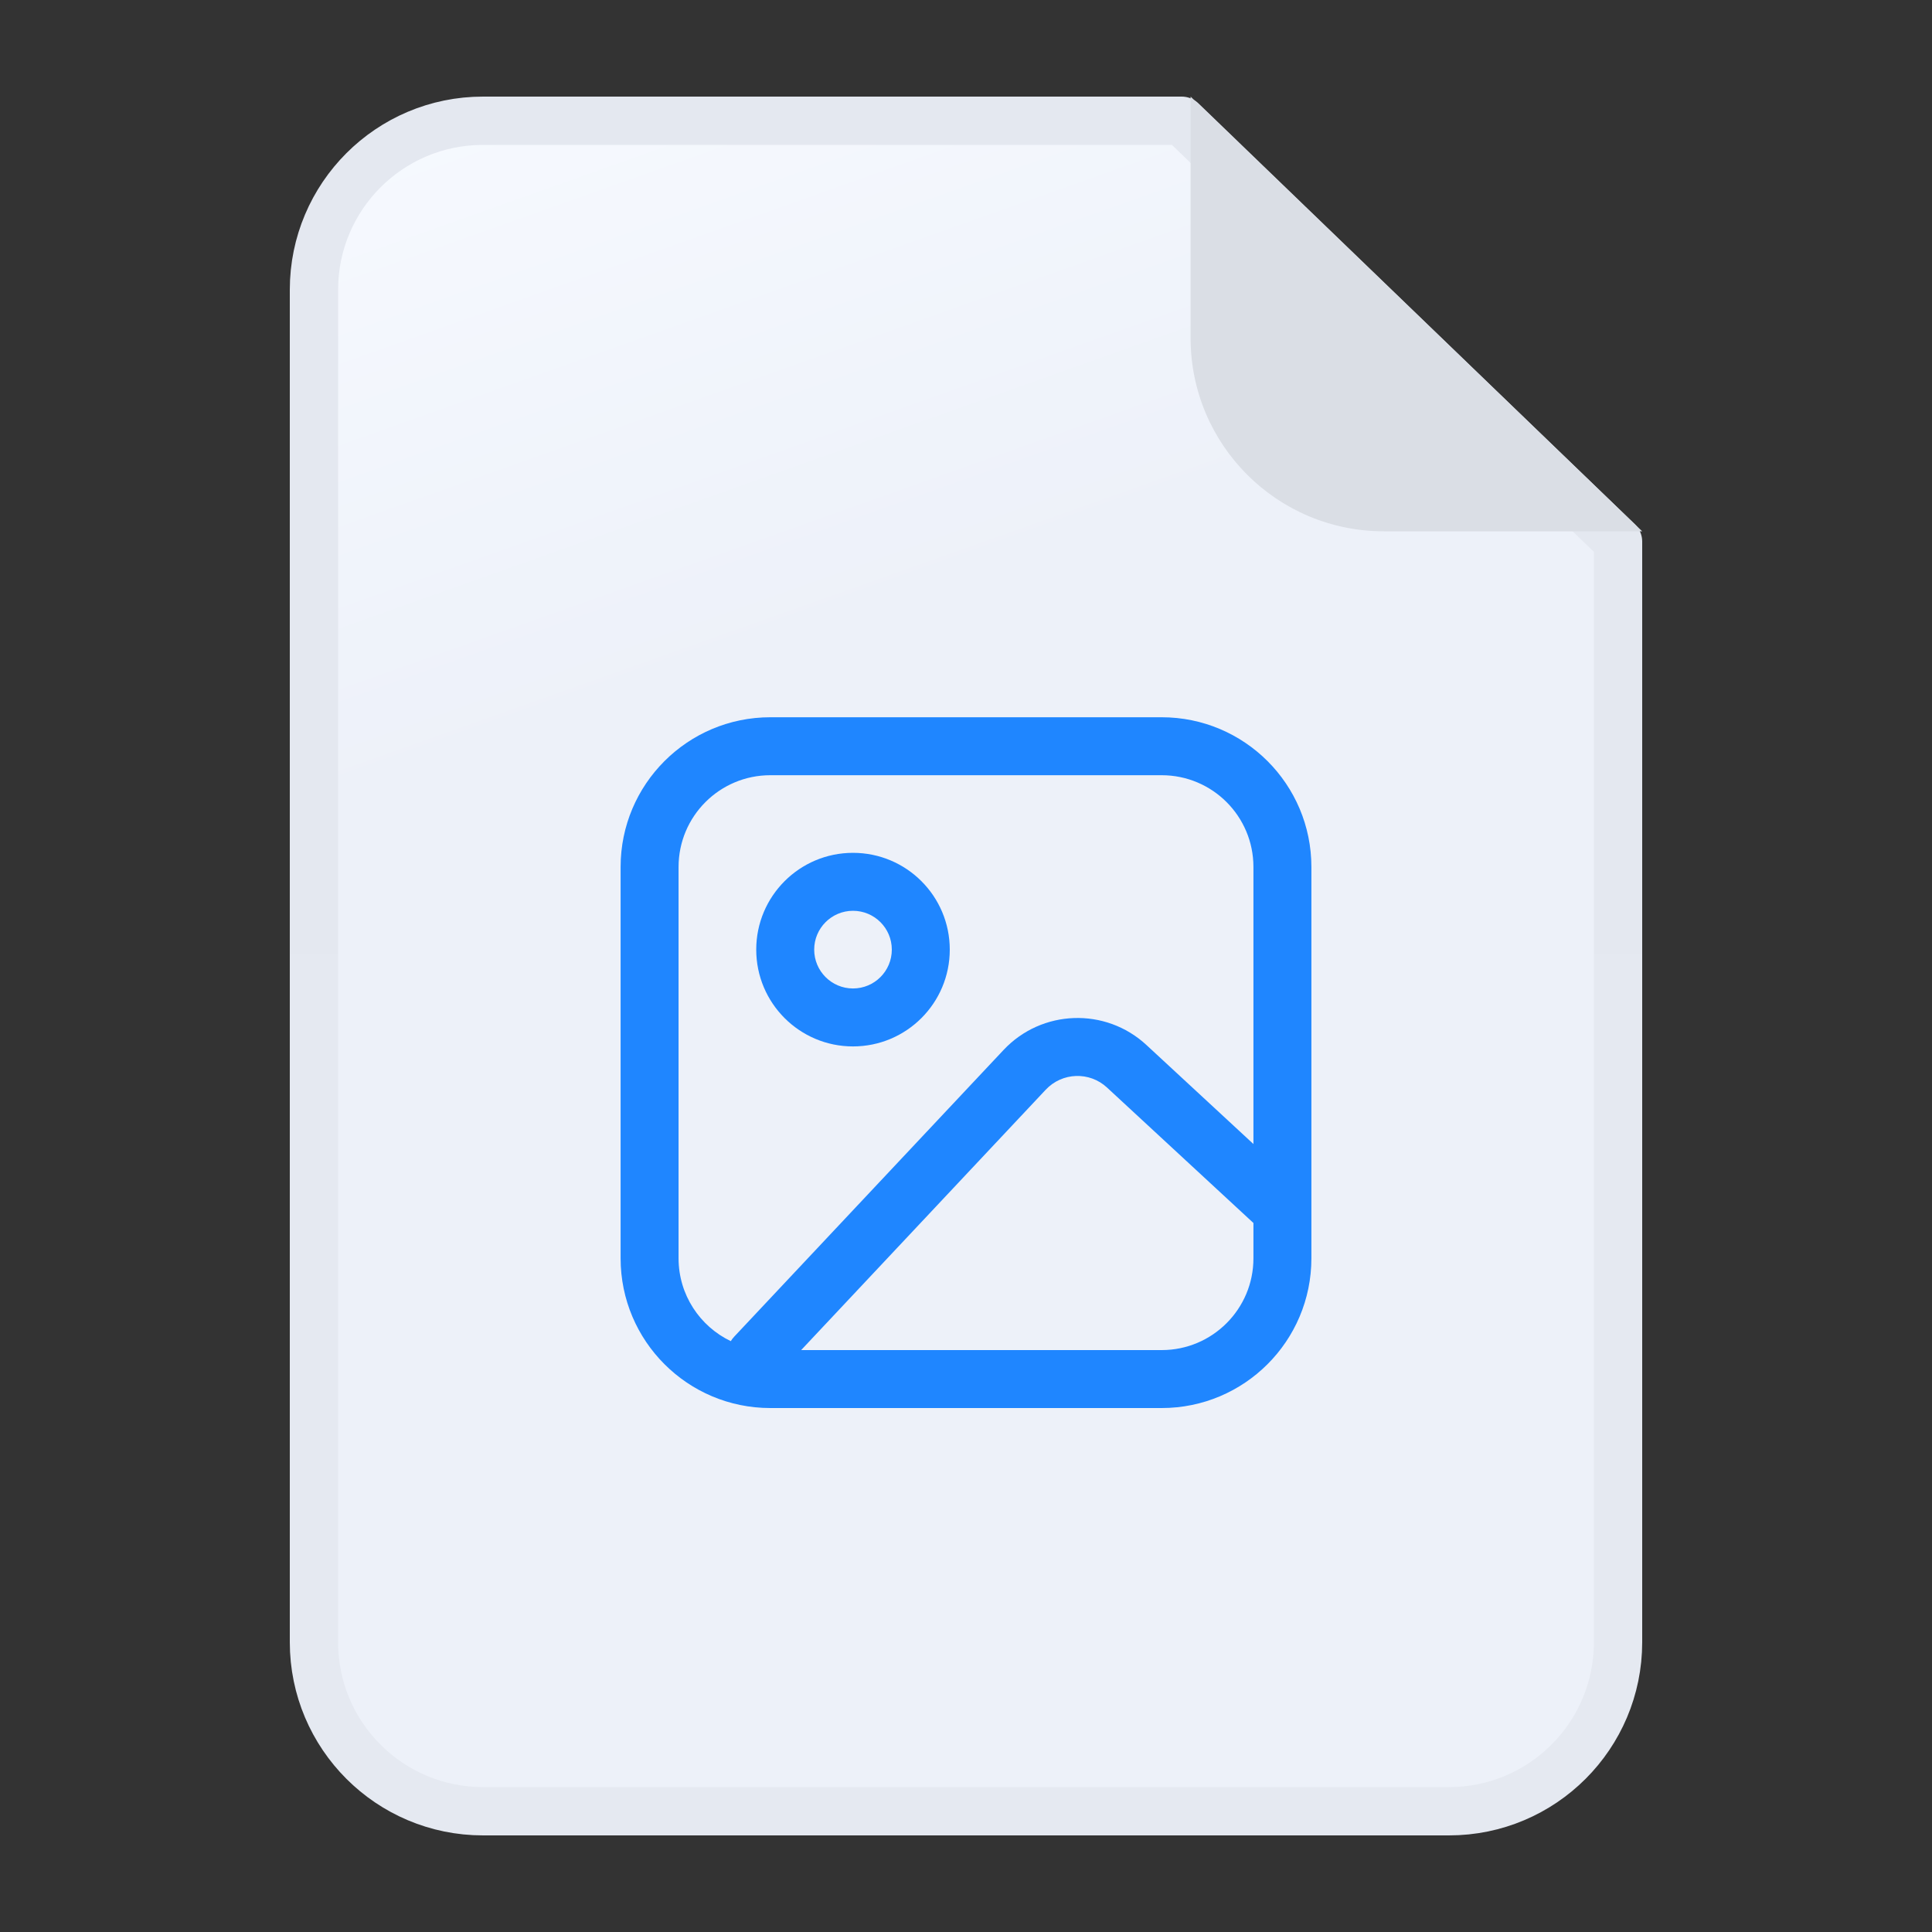 <svg width="40" height="40" viewBox="0 0 40 40" fill="none" xmlns="http://www.w3.org/2000/svg">
	<rect x="0" y="0" width="40" height="40" fill="#333333" stroke="none"/>
	<path d="M6.5 6C6.5 4.067 8.067 2.5 10 2.5H24.465L33.5 11.213V34C33.5 35.933 31.933 37.5 30 37.5H10C8.067 37.5 6.5 35.933 6.5 34V6Z" fill="url(#paint0_linear_14483_27454)" stroke="url(#paint1_linear_14483_27454)" stroke-linejoin="round"/>
	<path d="M28.65 11C26.441 11 24.65 9.209 24.65 7L24.65 2L34 11H28.65Z" fill="#DADEE5"/>
	<path fill-rule="evenodd" clip-rule="evenodd" d="M15.657 19.661C15.657 18.554 16.554 17.657 17.66 17.657C18.767 17.657 19.664 18.554 19.664 19.661C19.664 20.768 18.767 21.665 17.66 21.665C16.554 21.665 15.657 20.768 15.657 19.661ZM17.66 18.857C17.217 18.857 16.857 19.217 16.857 19.661C16.857 20.105 17.217 20.465 17.66 20.465C18.105 20.465 18.464 20.105 18.464 19.661C18.464 19.217 18.105 18.857 17.66 18.857Z" fill="#1F86FF"/>
	<path fill-rule="evenodd" clip-rule="evenodd" d="M12.849 17.95C12.849 16.238 14.237 14.85 15.949 14.85H24.051C25.763 14.85 27.151 16.238 27.151 17.95V26.052C27.151 27.764 25.763 29.152 24.051 29.152H15.949C14.237 29.152 12.849 27.764 12.849 26.052V17.95ZM15.949 16.05C14.9 16.05 14.049 16.9 14.049 17.95V26.052C14.049 26.808 14.491 27.461 15.13 27.767C15.151 27.733 15.175 27.702 15.203 27.672L20.778 21.738C21.568 20.898 22.888 20.851 23.735 21.635L25.951 23.686V17.95C25.951 16.9 25.101 16.05 24.051 16.05H15.949ZM25.951 25.321L22.919 22.516C22.557 22.18 21.991 22.2 21.652 22.56L16.587 27.952H24.051C25.101 27.952 25.951 27.101 25.951 26.052V25.321Z" fill="#1F86FF"/>
	<defs>
		<linearGradient id="paint0_linear_14483_27454" x1="6" y1="2" x2="18.931" y2="38.38" gradientUnits="userSpaceOnUse">
			<stop stop-color="#F7FAFF"/>
			<stop offset="0.37" stop-color="#EDF1F9"/>
			<stop offset="1" stop-color="#EDF1F9"/>
		</linearGradient>
		<linearGradient id="paint1_linear_14483_27454" x1="20" y1="2" x2="20" y2="37.5" gradientUnits="userSpaceOnUse">
			<stop stop-color="#E4E8F0"/>
			<stop offset="1" stop-color="#E5E9F1"/>
		</linearGradient>
	</defs>
</svg>

